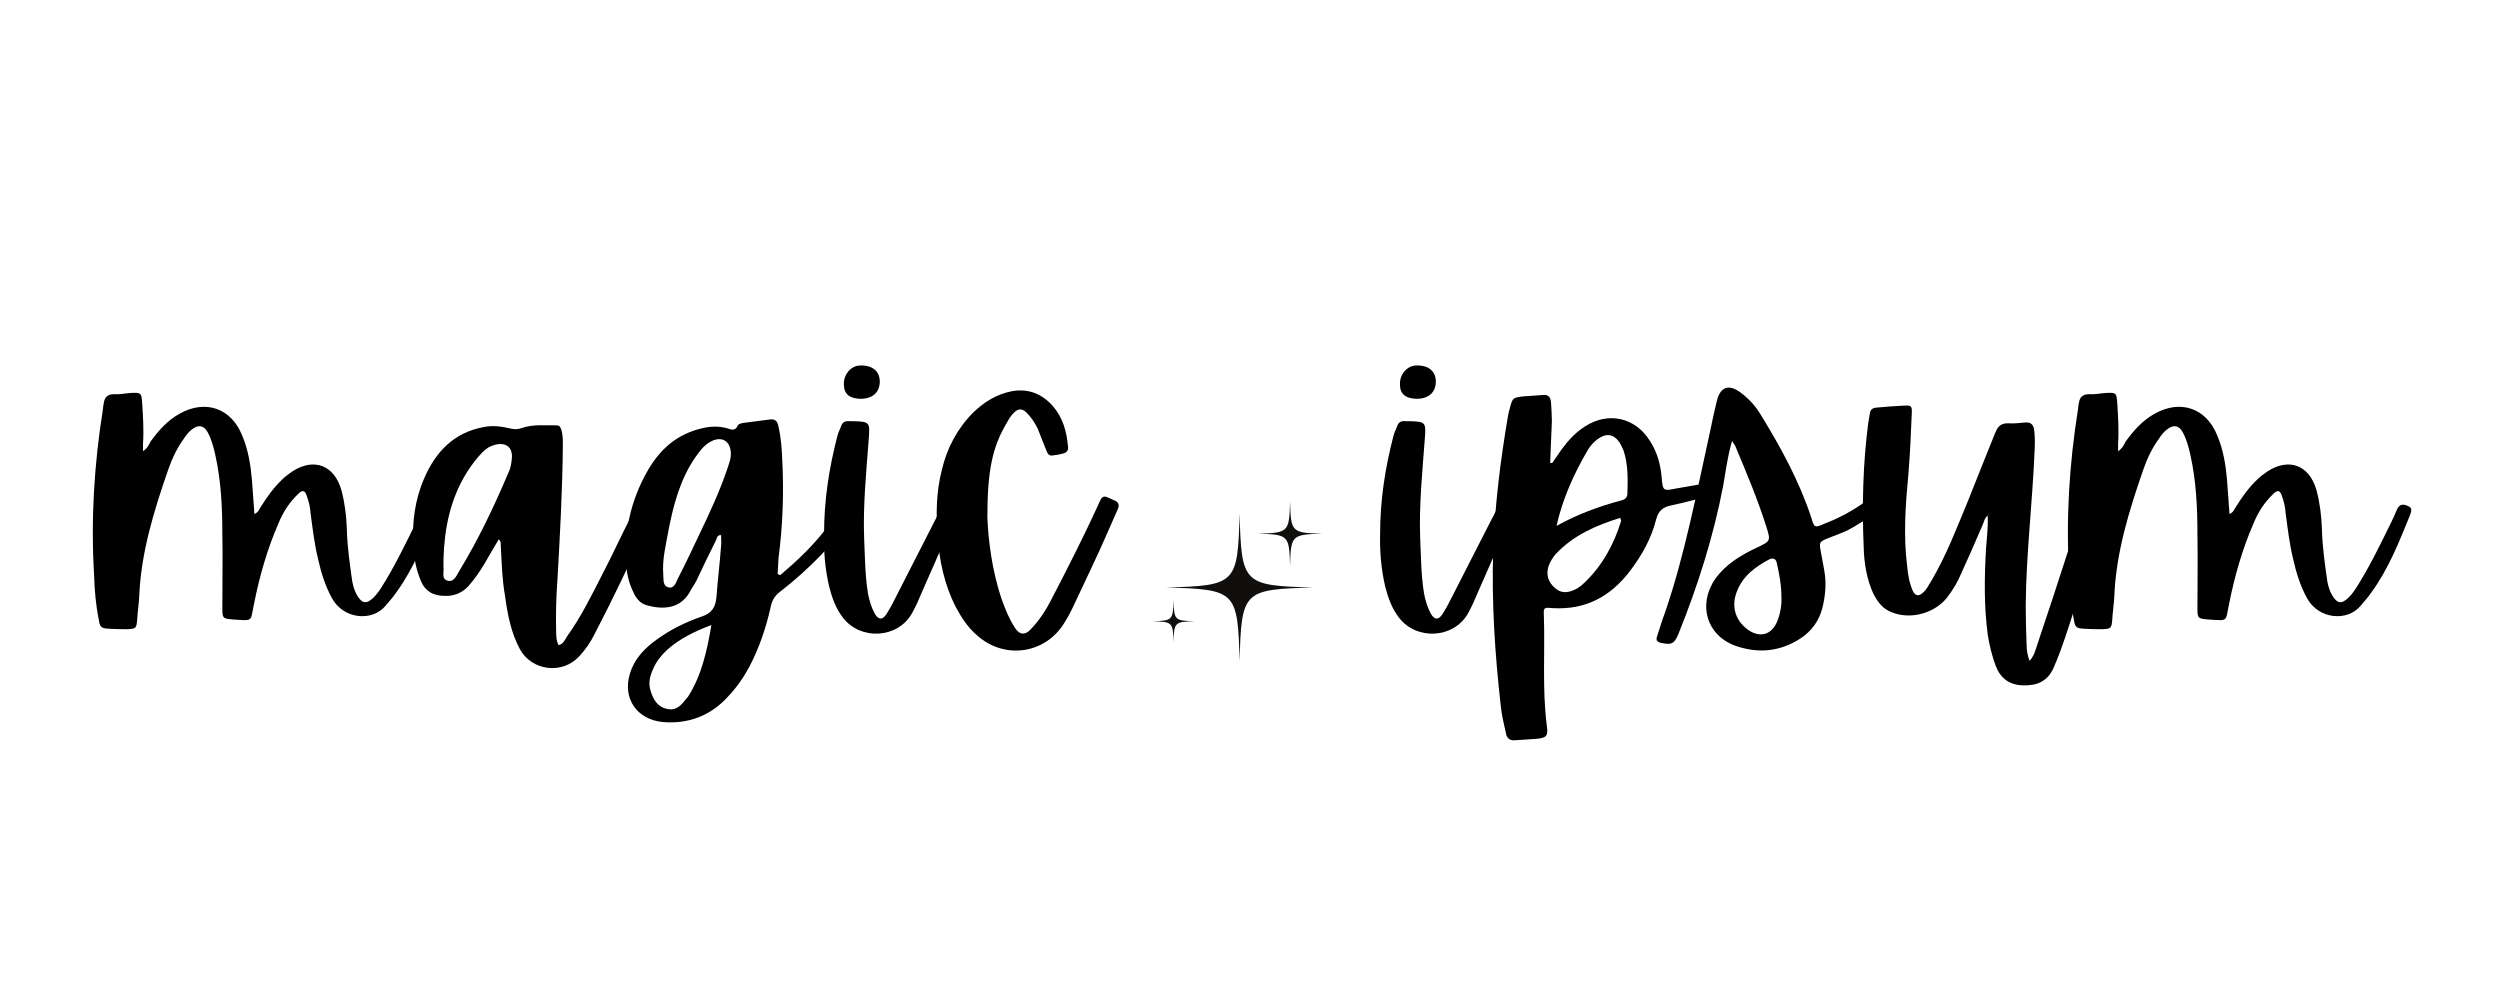 <svg xmlns="http://www.w3.org/2000/svg" xmlns:xlink="http://www.w3.org/1999/xlink" width="250" zoomAndPan="magnify" viewBox="0 0 187.5 75" height="100" preserveAspectRatio="xMidYMid meet" version="1.0"><defs><g/><clipPath id="417cc14eb5"><path d="M 87.445 38.512 L 98.512 38.512 L 98.512 49.598 L 87.445 49.598 Z M 87.445 38.512 " clip-rule="nonzero"/></clipPath><clipPath id="68c34bc346"><path d="M 86.422 44 L 90 44 L 90 49 L 86.422 49 Z M 86.422 44 " clip-rule="nonzero"/></clipPath><clipPath id="25107f57e0"><path d="M 94.312 37.602 L 99.172 37.602 L 99.172 42.469 L 94.312 42.469 Z M 94.312 37.602 " clip-rule="nonzero"/></clipPath></defs><g clip-path="url(#417cc14eb5)"><path fill="#100f0d" d="M 92.969 38.523 C 92.828 43.801 92.711 43.918 87.449 44.062 C 92.711 44.207 92.828 44.324 92.969 49.598 C 93.113 44.324 93.23 44.207 98.488 44.062 C 93.23 43.918 93.113 43.801 92.969 38.523 " fill-opacity="1" fill-rule="nonzero"/></g><g clip-path="url(#68c34bc346)"><path fill="#100f0d" d="M 88.016 44.996 C 87.973 46.52 87.938 46.551 86.422 46.594 C 87.938 46.633 87.973 46.668 88.016 48.191 C 88.055 46.668 88.09 46.633 89.605 46.594 C 88.09 46.551 88.055 46.52 88.016 44.996 " fill-opacity="1" fill-rule="nonzero"/></g><g clip-path="url(#25107f57e0)"><path fill="#100f0d" d="M 96.754 42.453 C 96.816 40.141 96.867 40.09 99.172 40.027 C 96.867 39.965 96.816 39.914 96.754 37.602 C 96.691 39.914 96.641 39.965 94.336 40.027 C 96.641 40.09 96.691 40.141 96.754 42.453 " fill-opacity="1" fill-rule="nonzero"/></g><g fill="#000000" fill-opacity="1"><g transform="translate(7.5, 47.381)"><g><path d="M 24.969 -9.43 C 24.621 -9.59 24.336 -9.59 24.145 -9.176 C 24.02 -8.859 23.859 -8.512 23.703 -8.195 C 22.879 -6.52 22.059 -4.809 21.043 -3.227 C 20.824 -2.91 20.602 -2.594 20.285 -2.375 C 20 -2.152 19.746 -2.152 19.492 -2.438 C 19.176 -2.816 19.02 -3.258 18.926 -3.734 C 18.734 -5.062 18.543 -6.391 18.512 -7.723 C 18.48 -8.703 18.355 -9.684 18.102 -10.633 C 17.562 -12.5 16.043 -13.07 14.43 -12.027 C 14.145 -11.836 13.895 -11.645 13.672 -11.426 C 13.039 -10.824 12.562 -10.16 12.121 -9.461 C 11.961 -9.242 11.898 -8.957 11.582 -8.828 C 11.52 -9.715 11.457 -10.57 11.395 -11.395 C 11.297 -12.531 11.109 -13.672 10.664 -14.715 C 9.844 -16.773 7.91 -17.438 5.98 -16.359 C 5.062 -15.855 4.398 -15.094 3.797 -14.273 C 3.672 -14.051 3.574 -13.766 3.227 -13.543 C 3.227 -13.828 3.227 -13.957 3.227 -14.113 C 3.293 -15.125 3.227 -16.141 3.164 -17.152 C 3.102 -17.91 3.102 -17.945 2.309 -17.91 C 1.867 -17.879 1.457 -17.785 1.043 -17.816 C 0.57 -17.816 0.348 -17.594 0.285 -17.152 C 0.254 -16.992 0.223 -16.867 0.223 -16.711 C -0.441 -12.562 -0.695 -8.418 -0.441 -4.207 C -0.41 -3.133 -0.316 -2.023 -0.094 -0.918 C 0 -0.316 0.094 -0.254 0.727 -0.223 C 1.172 -0.191 1.613 -0.191 2.059 -0.191 C 2.691 -0.223 2.723 -0.254 2.785 -0.855 C 2.816 -1.457 2.91 -2.059 2.941 -2.625 C 3.07 -5.949 4.051 -9.082 5.125 -12.184 C 5.41 -13.008 5.793 -13.797 6.297 -14.492 C 6.488 -14.777 6.676 -15.031 6.961 -15.223 C 7.406 -15.539 7.785 -15.477 8.07 -14.969 C 8.355 -14.461 8.512 -13.859 8.641 -13.293 C 9.082 -11.328 9.176 -9.336 9.176 -7.309 C 9.211 -5.477 9.176 -3.641 9.176 -1.773 C 9.176 -1.012 9.211 -0.98 10 -0.918 C 11.52 -0.824 11.266 -0.727 11.551 -2.09 C 11.961 -4.145 12.531 -6.172 13.387 -8.133 C 13.734 -8.988 14.211 -9.715 14.875 -10.348 C 15.191 -10.664 15.379 -10.602 15.508 -10.191 C 15.664 -9.777 15.762 -9.336 15.793 -8.891 C 15.949 -7.723 16.078 -6.582 16.359 -5.441 C 16.582 -4.43 16.898 -3.418 17.406 -2.5 C 18.262 -0.949 20.41 -0.727 21.426 -1.961 C 21.676 -2.277 21.992 -2.594 22.215 -2.941 C 23.512 -4.715 24.305 -6.742 25.129 -8.766 C 25.223 -9.02 25.316 -9.305 24.969 -9.43 Z M 24.969 -9.43 "/></g></g></g><g fill="#000000" fill-opacity="1"><g transform="translate(31.171, 47.381)"><g><path d="M 16.961 -8.859 C 16.457 -9.082 16.359 -9.051 16.043 -8.418 C 15.348 -7.059 14.715 -5.664 14.02 -4.336 C 13.195 -2.723 12.406 -1.109 11.359 0.348 C 11.203 0.602 11.074 0.918 10.727 1.012 C 10.539 0.633 10.539 0.285 10.539 -0.094 C 10.508 -1.328 10.539 -2.594 10.633 -3.828 C 10.824 -7.215 11.012 -10.57 11.043 -13.957 C 11.043 -14.336 11.043 -14.715 10.949 -15.094 C 10.887 -15.285 10.824 -15.477 10.602 -15.477 C 9.715 -15.477 8.828 -15.57 7.977 -15.285 C 7.691 -15.191 7.5 -15.16 7.215 -15.223 C 6.52 -15.379 5.824 -15.508 5.094 -15.348 C 2.879 -14.938 1.52 -13.512 0.664 -11.551 C -0.062 -9.906 -0.285 -8.164 -0.16 -6.391 C -0.125 -5.539 0.031 -4.684 0.379 -3.859 C 0.695 -3.039 1.328 -2.691 2.184 -2.691 C 2.879 -2.66 3.48 -2.91 3.957 -3.418 C 4.398 -3.926 4.809 -4.492 5.16 -5.094 C 5.508 -5.695 5.855 -6.297 6.234 -6.93 C 6.457 -6.742 6.359 -6.551 6.391 -6.391 C 6.457 -5.16 6.488 -3.891 6.711 -2.66 C 6.898 -1.297 7.152 0.062 7.816 1.297 C 8.703 2.941 11.012 3.227 12.277 1.836 C 12.754 1.328 13.133 0.758 13.449 0.125 C 14.809 -2.5 16.109 -5.191 17.309 -7.91 C 17.594 -8.543 17.562 -8.609 16.961 -8.859 Z M 7.215 -12.977 C 7.184 -12.625 7.121 -12.246 6.961 -11.93 C 5.887 -9.398 4.715 -6.93 3.293 -4.59 C 3.07 -4.242 2.91 -3.703 2.406 -3.828 C 1.898 -3.957 2.152 -4.527 2.09 -4.906 C 2.09 -5.062 2.09 -5.254 2.09 -5.441 C 2.152 -7.723 2.594 -9.938 3.828 -11.93 C 4.176 -12.469 4.559 -13.008 5.031 -13.48 C 5.285 -13.734 5.57 -13.926 5.949 -14.02 C 6.773 -14.242 7.309 -13.828 7.215 -12.977 Z M 7.215 -12.977 "/></g></g></g><g fill="#000000" fill-opacity="1"><g transform="translate(47.469, 47.381)"><g><path d="M 10.855 -4.336 C 10.887 -4.715 10.887 -5.125 10.918 -5.508 C 11.234 -7.91 11.328 -10.379 11.203 -12.816 C 11.172 -13.672 11.109 -14.559 10.918 -15.379 C 10.855 -15.793 10.664 -15.98 10.254 -15.918 C 9.621 -15.824 8.957 -15.762 8.293 -15.664 C 8.133 -15.633 7.91 -15.602 7.848 -15.441 C 7.66 -15.031 7.375 -15.16 7.09 -15.254 C 6.457 -15.441 5.793 -15.41 5.16 -15.254 C 3.258 -14.809 1.992 -13.641 1.074 -12.027 C -0.16 -9.844 -0.695 -7.469 -0.508 -4.969 C -0.441 -4.273 -0.285 -3.609 0.031 -2.977 C 0.223 -2.531 0.508 -2.152 1.012 -1.992 C 2.246 -1.645 3.512 -1.707 4.242 -2.941 C 4.398 -3.258 4.621 -3.543 4.777 -3.859 C 5.254 -4.875 5.727 -5.855 6.234 -6.867 C 6.297 -7.027 6.328 -7.277 6.613 -7.246 C 6.613 -6.961 6.645 -6.711 6.613 -6.457 C 6.52 -5.16 6.359 -3.891 6.266 -2.625 C 6.203 -1.836 5.918 -1.391 5.16 -1.141 C 3.957 -0.727 2.816 -0.16 1.805 0.57 C 0.887 1.234 0.125 1.992 -0.223 3.133 C -0.793 5 0.285 6.582 2.246 6.773 C 4.176 6.93 5.824 6.297 7.121 4.875 C 7.754 4.207 8.293 3.449 8.734 2.625 C 9.492 1.172 10 -0.348 10.348 -1.93 C 10.441 -2.375 10.664 -2.723 11.043 -3.008 C 12.152 -3.859 13.195 -4.809 14.176 -5.824 C 14.652 -6.359 15.094 -6.93 15.57 -7.469 C 15.855 -7.816 15.664 -8.039 15.379 -8.293 C 15.062 -8.574 14.906 -8.258 14.746 -8.07 C 14.621 -7.941 14.527 -7.785 14.43 -7.66 C 13.418 -6.359 12.277 -5.285 11.043 -4.242 C 10.98 -4.273 10.918 -4.305 10.855 -4.336 Z M 7.09 -12.246 C 6.52 -10.57 5.793 -8.988 5.031 -7.406 C 4.492 -6.266 3.957 -5.125 3.387 -4.02 C 3.227 -3.703 3.102 -3.227 2.691 -3.324 C 2.215 -3.418 2.309 -3.926 2.277 -4.273 C 2.184 -5.41 2.469 -6.488 2.66 -7.562 C 3.039 -9.527 3.543 -11.457 4.715 -13.133 C 5.062 -13.609 5.379 -14.051 5.918 -14.305 C 6.711 -14.684 7.375 -14.273 7.344 -13.258 C 7.344 -12.977 7.215 -12.625 7.09 -12.246 Z M 4.113 4.906 C 4.082 4.938 4.051 4.938 4.051 4.969 C 3.672 5.441 3.293 5.949 2.594 5.793 C 1.867 5.664 1.52 5.094 1.328 4.43 C 1.141 3.859 1.266 3.324 1.52 2.785 C 1.742 2.246 2.121 1.773 2.562 1.359 C 3.48 0.539 4.559 0 5.887 -0.508 C 5.539 1.551 5.125 3.324 4.113 4.906 Z M 4.113 4.906 "/></g></g></g><g fill="#000000" fill-opacity="1"><g transform="translate(61.995, 47.381)"><g><path d="M 9.305 -9.242 C 8.766 -9.43 8.703 -9.43 8.387 -8.859 C 8.355 -8.766 8.293 -8.641 8.227 -8.543 C 7.184 -6.488 6.141 -4.461 5.094 -2.406 C 4.906 -2.023 4.715 -1.676 4.492 -1.328 C 4.176 -0.855 3.891 -0.887 3.609 -1.359 C 3.355 -1.836 3.195 -2.375 3.102 -2.879 C 2.879 -4.242 2.879 -5.633 2.816 -6.992 C 2.723 -9.492 2.977 -11.992 3.164 -14.492 C 3.258 -15.727 3.227 -15.762 1.93 -15.793 C 1.867 -15.793 1.773 -15.793 1.676 -15.793 C 1.359 -15.824 1.172 -15.695 1.074 -15.379 C 0.98 -15.125 0.855 -14.906 0.793 -14.621 C 0.191 -12.277 -0.191 -9.906 -0.191 -7.309 C -0.223 -6.109 -0.125 -4.746 0.191 -3.387 C 0.41 -2.531 0.695 -1.742 1.234 -1.043 C 2.562 0.664 5.316 0.508 6.391 -1.359 C 6.676 -1.867 6.93 -2.438 7.152 -2.977 C 7.941 -4.777 8.734 -6.582 9.527 -8.387 C 9.652 -8.734 9.809 -9.051 9.305 -9.242 Z M 2.625 -17.469 C 3.48 -17.5 3.988 -17.977 3.988 -18.766 C 3.988 -19.527 3.449 -20 2.531 -19.969 C 1.836 -19.969 1.266 -19.305 1.297 -18.543 C 1.297 -17.816 1.742 -17.469 2.625 -17.469 Z M 2.625 -17.469 "/></g></g></g><g fill="#000000" fill-opacity="1"><g transform="translate(70.444, 47.381)"><g><path d="M 5.062 -15.664 C 5.223 -15.949 5.379 -16.234 5.633 -16.457 C 5.918 -16.742 6.203 -16.742 6.488 -16.488 C 6.867 -16.141 7.152 -15.695 7.375 -15.254 C 7.594 -14.684 7.816 -14.145 8.039 -13.578 C 8.133 -13.324 8.258 -13.164 8.543 -13.227 C 8.797 -13.258 9.02 -13.293 9.242 -13.355 C 9.559 -13.418 9.715 -13.609 9.652 -13.926 C 9.559 -15 9.273 -16.043 8.543 -16.898 C 7.723 -17.848 6.676 -18.262 5.441 -18.039 C 4.305 -17.816 3.387 -17.246 2.562 -16.457 C 1.359 -15.254 0.57 -13.766 0.191 -12.121 C -0.223 -10.508 -0.254 -8.859 -0.125 -7.215 C 0 -5.348 0.379 -3.512 1.266 -1.805 C 1.676 -1.043 2.152 -0.316 2.816 0.254 C 4.875 2.121 7.977 1.676 9.398 -0.695 C 9.684 -1.141 9.906 -1.582 10.125 -2.059 C 10.758 -3.387 11.395 -4.746 12.027 -6.109 C 12.469 -7.09 12.91 -8.102 13.355 -9.113 C 13.543 -9.492 13.48 -9.746 13.07 -9.875 C 12.941 -9.938 12.816 -10 12.66 -10.062 C 12.406 -10.191 12.215 -10.16 12.09 -9.875 C 12.027 -9.746 11.961 -9.621 11.898 -9.461 C 10.824 -7.121 9.652 -4.809 8.449 -2.5 C 8.039 -1.676 7.531 -0.887 6.898 -0.223 C 6.457 0.285 6.012 0.254 5.664 -0.316 C 5.254 -0.949 4.969 -1.645 4.715 -2.344 C 3.926 -4.621 3.672 -6.992 3.609 -8.574 C 3.609 -12.09 3.988 -13.859 5.062 -15.664 Z M 5.062 -15.664 "/></g></g></g><g fill="#000000" fill-opacity="1"><g transform="translate(103.699, 47.381)"><g><path d="M 9.305 -9.242 C 8.766 -9.43 8.703 -9.43 8.387 -8.859 C 8.355 -8.766 8.293 -8.641 8.227 -8.543 C 7.184 -6.488 6.141 -4.461 5.094 -2.406 C 4.906 -2.023 4.715 -1.676 4.492 -1.328 C 4.176 -0.855 3.891 -0.887 3.609 -1.359 C 3.355 -1.836 3.195 -2.375 3.102 -2.879 C 2.879 -4.242 2.879 -5.633 2.816 -6.992 C 2.723 -9.492 2.977 -11.992 3.164 -14.492 C 3.258 -15.727 3.227 -15.762 1.93 -15.793 C 1.867 -15.793 1.773 -15.793 1.676 -15.793 C 1.359 -15.824 1.172 -15.695 1.074 -15.379 C 0.98 -15.125 0.855 -14.906 0.793 -14.621 C 0.191 -12.277 -0.191 -9.906 -0.191 -7.309 C -0.223 -6.109 -0.125 -4.746 0.191 -3.387 C 0.41 -2.531 0.695 -1.742 1.234 -1.043 C 2.562 0.664 5.316 0.508 6.391 -1.359 C 6.676 -1.867 6.93 -2.438 7.152 -2.977 C 7.941 -4.777 8.734 -6.582 9.527 -8.387 C 9.652 -8.734 9.809 -9.051 9.305 -9.242 Z M 2.625 -17.469 C 3.48 -17.5 3.988 -17.977 3.988 -18.766 C 3.988 -19.527 3.449 -20 2.531 -19.969 C 1.836 -19.969 1.266 -19.305 1.297 -18.543 C 1.297 -17.816 1.742 -17.469 2.625 -17.469 Z M 2.625 -17.469 "/></g></g></g><g fill="#000000" fill-opacity="1"><g transform="translate(112.149, 47.381)"><g><path d="M 4.113 -12.66 C 4.145 -13.703 4.207 -14.746 4.242 -15.793 C 4.242 -16.266 4.207 -16.742 4.176 -17.215 C 4.145 -17.594 3.957 -17.816 3.543 -17.754 C 3.102 -17.723 2.625 -17.691 2.184 -17.66 C 1.297 -17.562 1.297 -17.562 1.074 -16.711 C 1.012 -16.52 0.98 -16.359 0.949 -16.172 C 0.379 -12.848 -0.031 -9.492 -0.16 -6.141 C -0.285 -2.215 -0.031 1.676 0.41 5.57 C 0.477 6.234 0.633 6.898 0.793 7.594 C 0.855 8.008 1.109 8.195 1.551 8.133 C 2.023 8.102 2.5 8.07 2.977 8.039 C 3.828 7.977 3.988 7.848 3.859 7.027 C 3.512 4.273 3.734 1.551 3.641 -1.203 C 3.609 -1.805 3.641 -1.836 4.273 -1.773 C 6.773 -1.613 8.672 -2.66 10.125 -4.59 C 11.012 -5.758 11.711 -7.027 12.059 -8.418 C 12.246 -9.113 12.594 -9.367 13.258 -9.492 C 14.211 -9.684 15.16 -9.969 16.109 -10.191 C 16.395 -10.254 16.52 -10.41 16.488 -10.695 C 16.426 -11.012 16.266 -11.172 15.918 -11.141 C 15.855 -11.141 15.762 -11.141 15.664 -11.109 C 15 -10.98 14.305 -10.887 13.641 -10.758 C 12.562 -10.539 12.562 -10.539 12.469 -11.645 C 12.375 -12.625 12.121 -13.512 11.582 -14.336 C 10.477 -16.078 8.48 -16.52 6.742 -15.41 C 6.043 -14.969 5.477 -14.367 4.969 -13.672 C 4.746 -13.324 4.492 -13.008 4.273 -12.66 C 4.207 -12.66 4.176 -12.66 4.113 -12.66 Z M 6.961 -13.672 C 7.152 -13.988 7.406 -14.242 7.691 -14.461 C 8.324 -14.906 8.859 -14.844 9.305 -14.211 C 9.43 -14.02 9.527 -13.797 9.621 -13.578 C 9.969 -12.531 9.938 -11.457 9.906 -10.379 C 9.906 -10.062 9.715 -9.906 9.43 -9.844 C 7.754 -9.398 6.141 -8.797 4.59 -7.941 C 5.062 -10.031 5.918 -11.898 6.961 -13.672 Z M 9.43 -8.293 C 8.891 -6.551 8.039 -4.969 6.676 -3.672 C 6.488 -3.48 6.266 -3.324 6.043 -3.195 C 5.41 -2.879 4.906 -2.879 4.461 -3.293 C 3.957 -3.734 3.797 -4.273 3.988 -4.906 C 4.113 -5.254 4.305 -5.57 4.527 -5.824 C 5.855 -7.246 7.562 -7.977 9.367 -8.543 C 9.398 -8.418 9.461 -8.355 9.43 -8.293 Z M 9.43 -8.293 "/></g></g></g><g fill="#000000" fill-opacity="1"><g transform="translate(127.086, 47.381)"><g><path d="M 3.102 -13.828 C 3.926 -11.867 4.746 -9.906 5.379 -7.91 C 5.727 -6.805 5.727 -6.805 4.652 -6.297 C 3.449 -5.727 2.344 -5.062 1.551 -3.957 C 0.223 -2.023 0.918 0.316 3.133 1.074 C 4.809 1.645 6.426 1.488 7.941 0.508 C 8.766 -0.031 9.336 -0.793 9.59 -1.773 C 9.809 -2.66 9.906 -3.574 9.746 -4.527 C 9.652 -5 9.59 -5.441 9.492 -5.918 C 9.336 -6.742 9.336 -6.742 10.125 -7.059 C 10.57 -7.215 11.012 -7.406 11.457 -7.594 C 12.246 -8.008 13.008 -8.512 13.703 -9.051 C 13.895 -9.211 14.113 -9.367 13.988 -9.652 C 13.828 -9.938 13.543 -10 13.227 -9.938 C 12.941 -9.875 12.723 -9.715 12.531 -9.559 C 11.645 -8.957 10.727 -8.48 9.746 -8.102 C 9.02 -7.785 8.988 -7.785 8.766 -8.543 C 7.848 -11.328 6.457 -13.859 4.938 -16.328 C 4.559 -16.961 4.051 -17.5 3.449 -17.945 C 2.562 -18.609 1.93 -18.355 1.676 -17.309 C 1.488 -16.551 1.328 -15.793 1.172 -15.031 C 0.16 -10.477 -0.695 -5.855 -2.215 -1.426 C -2.438 -0.855 -2.594 -0.285 -2.785 0.285 C -2.941 0.664 -2.785 0.793 -2.406 0.855 C -1.707 0.98 -1.52 0.918 -1.203 0.16 C 0.254 -3.449 1.426 -7.152 2.152 -10.949 C 2.344 -12.027 2.469 -13.102 2.816 -14.305 C 2.977 -14.051 3.07 -13.957 3.102 -13.828 Z M 6.234 -0.855 C 5.824 0.254 4.875 0.508 3.957 -0.191 C 3.07 -0.855 2.754 -1.898 3.164 -2.977 C 3.609 -4.176 4.559 -4.875 5.633 -5.441 C 5.949 -5.57 6.109 -5.441 6.172 -5.16 C 6.359 -4.336 6.52 -3.512 6.52 -2.594 C 6.551 -2.059 6.457 -1.426 6.234 -0.855 Z M 6.234 -0.855 "/></g></g></g><g fill="#000000" fill-opacity="1"><g transform="translate(139.554, 47.381)"><g><path d="M 9.59 -8.828 C 9.59 -8.797 9.59 -8.766 9.59 -8.766 C 9.559 -8.734 9.559 -8.734 9.527 -8.734 C 9.559 -7.879 9.461 -7.059 9.398 -6.234 C 9.273 -4.082 9.242 -1.93 9.527 0.223 C 9.652 1.012 9.844 1.805 10.125 2.562 C 10.477 3.48 11.141 3.988 12.152 4.02 C 13.164 4.051 13.957 3.766 14.43 2.785 C 14.621 2.344 14.809 1.898 14.969 1.457 C 15.918 -1.141 16.645 -3.828 17.438 -6.488 C 17.785 -7.531 17.754 -7.531 16.645 -7.625 C 16.297 -7.66 16.078 -7.531 15.98 -7.215 C 15.855 -6.836 15.695 -6.488 15.57 -6.109 C 14.809 -3.734 14.02 -1.359 13.227 1.012 C 13.102 1.391 13.008 1.805 12.66 2.184 C 12.5 1.742 12.438 1.328 12.438 0.918 C 12.406 -0.031 12.375 -0.98 12.375 -1.961 C 12.406 -5.824 12.879 -9.684 13.039 -13.543 C 13.07 -14.082 13.07 -14.621 13.008 -15.16 C 12.941 -15.57 12.723 -15.727 12.344 -15.695 C 11.93 -15.664 11.52 -15.602 11.109 -15.633 C 10.539 -15.664 10.285 -15.41 10.094 -14.938 C 9.43 -13.258 8.734 -11.582 8.07 -9.875 C 7.215 -7.816 6.426 -5.727 5.285 -3.797 C 5.094 -3.512 4.969 -3.195 4.715 -2.977 C 4.367 -2.625 4.082 -2.66 3.891 -3.102 C 3.641 -3.672 3.543 -4.305 3.48 -4.938 C 3.195 -7.215 3.355 -9.492 3.574 -11.805 C 3.703 -13.324 3.766 -14.844 3.828 -16.359 C 3.859 -16.93 3.797 -16.992 3.258 -16.961 C 2.531 -16.93 1.836 -16.867 1.109 -16.805 C 0.887 -16.773 0.727 -16.645 0.695 -16.426 C 0.664 -16.172 0.602 -15.949 0.57 -15.695 C 0.16 -12.594 0.094 -9.461 0.223 -6.328 C 0.254 -5.16 0.441 -3.957 0.949 -2.848 C 1.234 -2.309 1.551 -1.836 2.121 -1.551 C 3.543 -0.855 5.41 -1.297 6.426 -2.5 C 6.898 -3.102 7.277 -3.734 7.562 -4.43 C 8.102 -5.602 8.609 -6.773 9.113 -7.941 C 9.242 -8.195 9.273 -8.543 9.527 -8.703 C 9.559 -8.734 9.559 -8.797 9.59 -8.828 Z M 9.59 -8.828 "/></g></g></g><g fill="#000000" fill-opacity="1"><g transform="translate(155.631, 47.381)"><g><path d="M 24.969 -9.43 C 24.621 -9.59 24.336 -9.59 24.145 -9.176 C 24.02 -8.859 23.859 -8.512 23.703 -8.195 C 22.879 -6.52 22.059 -4.809 21.043 -3.227 C 20.824 -2.91 20.602 -2.594 20.285 -2.375 C 20 -2.152 19.746 -2.152 19.492 -2.438 C 19.176 -2.816 19.02 -3.258 18.926 -3.734 C 18.734 -5.062 18.543 -6.391 18.512 -7.723 C 18.48 -8.703 18.355 -9.684 18.102 -10.633 C 17.562 -12.5 16.043 -13.07 14.43 -12.027 C 14.145 -11.836 13.895 -11.645 13.672 -11.426 C 13.039 -10.824 12.562 -10.16 12.121 -9.461 C 11.961 -9.242 11.898 -8.957 11.582 -8.828 C 11.52 -9.715 11.457 -10.57 11.395 -11.395 C 11.297 -12.531 11.109 -13.672 10.664 -14.715 C 9.844 -16.773 7.91 -17.438 5.98 -16.359 C 5.062 -15.855 4.398 -15.094 3.797 -14.273 C 3.672 -14.051 3.574 -13.766 3.227 -13.543 C 3.227 -13.828 3.227 -13.957 3.227 -14.113 C 3.293 -15.125 3.227 -16.141 3.164 -17.152 C 3.102 -17.91 3.102 -17.945 2.309 -17.91 C 1.867 -17.879 1.457 -17.785 1.043 -17.816 C 0.57 -17.816 0.348 -17.594 0.285 -17.152 C 0.254 -16.992 0.223 -16.867 0.223 -16.711 C -0.441 -12.562 -0.695 -8.418 -0.441 -4.207 C -0.41 -3.133 -0.316 -2.023 -0.094 -0.918 C 0 -0.316 0.094 -0.254 0.727 -0.223 C 1.172 -0.191 1.613 -0.191 2.059 -0.191 C 2.691 -0.223 2.723 -0.254 2.785 -0.855 C 2.816 -1.457 2.91 -2.059 2.941 -2.625 C 3.07 -5.949 4.051 -9.082 5.125 -12.184 C 5.41 -13.008 5.793 -13.797 6.297 -14.492 C 6.488 -14.777 6.676 -15.031 6.961 -15.223 C 7.406 -15.539 7.785 -15.477 8.07 -14.969 C 8.355 -14.461 8.512 -13.859 8.641 -13.293 C 9.082 -11.328 9.176 -9.336 9.176 -7.309 C 9.211 -5.477 9.176 -3.641 9.176 -1.773 C 9.176 -1.012 9.211 -0.98 10 -0.918 C 11.52 -0.824 11.266 -0.727 11.551 -2.09 C 11.961 -4.145 12.531 -6.172 13.387 -8.133 C 13.734 -8.988 14.211 -9.715 14.875 -10.348 C 15.191 -10.664 15.379 -10.602 15.508 -10.191 C 15.664 -9.777 15.762 -9.336 15.793 -8.891 C 15.949 -7.723 16.078 -6.582 16.359 -5.441 C 16.582 -4.43 16.898 -3.418 17.406 -2.5 C 18.262 -0.949 20.41 -0.727 21.426 -1.961 C 21.676 -2.277 21.992 -2.594 22.215 -2.941 C 23.512 -4.715 24.305 -6.742 25.129 -8.766 C 25.223 -9.02 25.316 -9.305 24.969 -9.43 Z M 24.969 -9.43 "/></g></g></g></svg>
